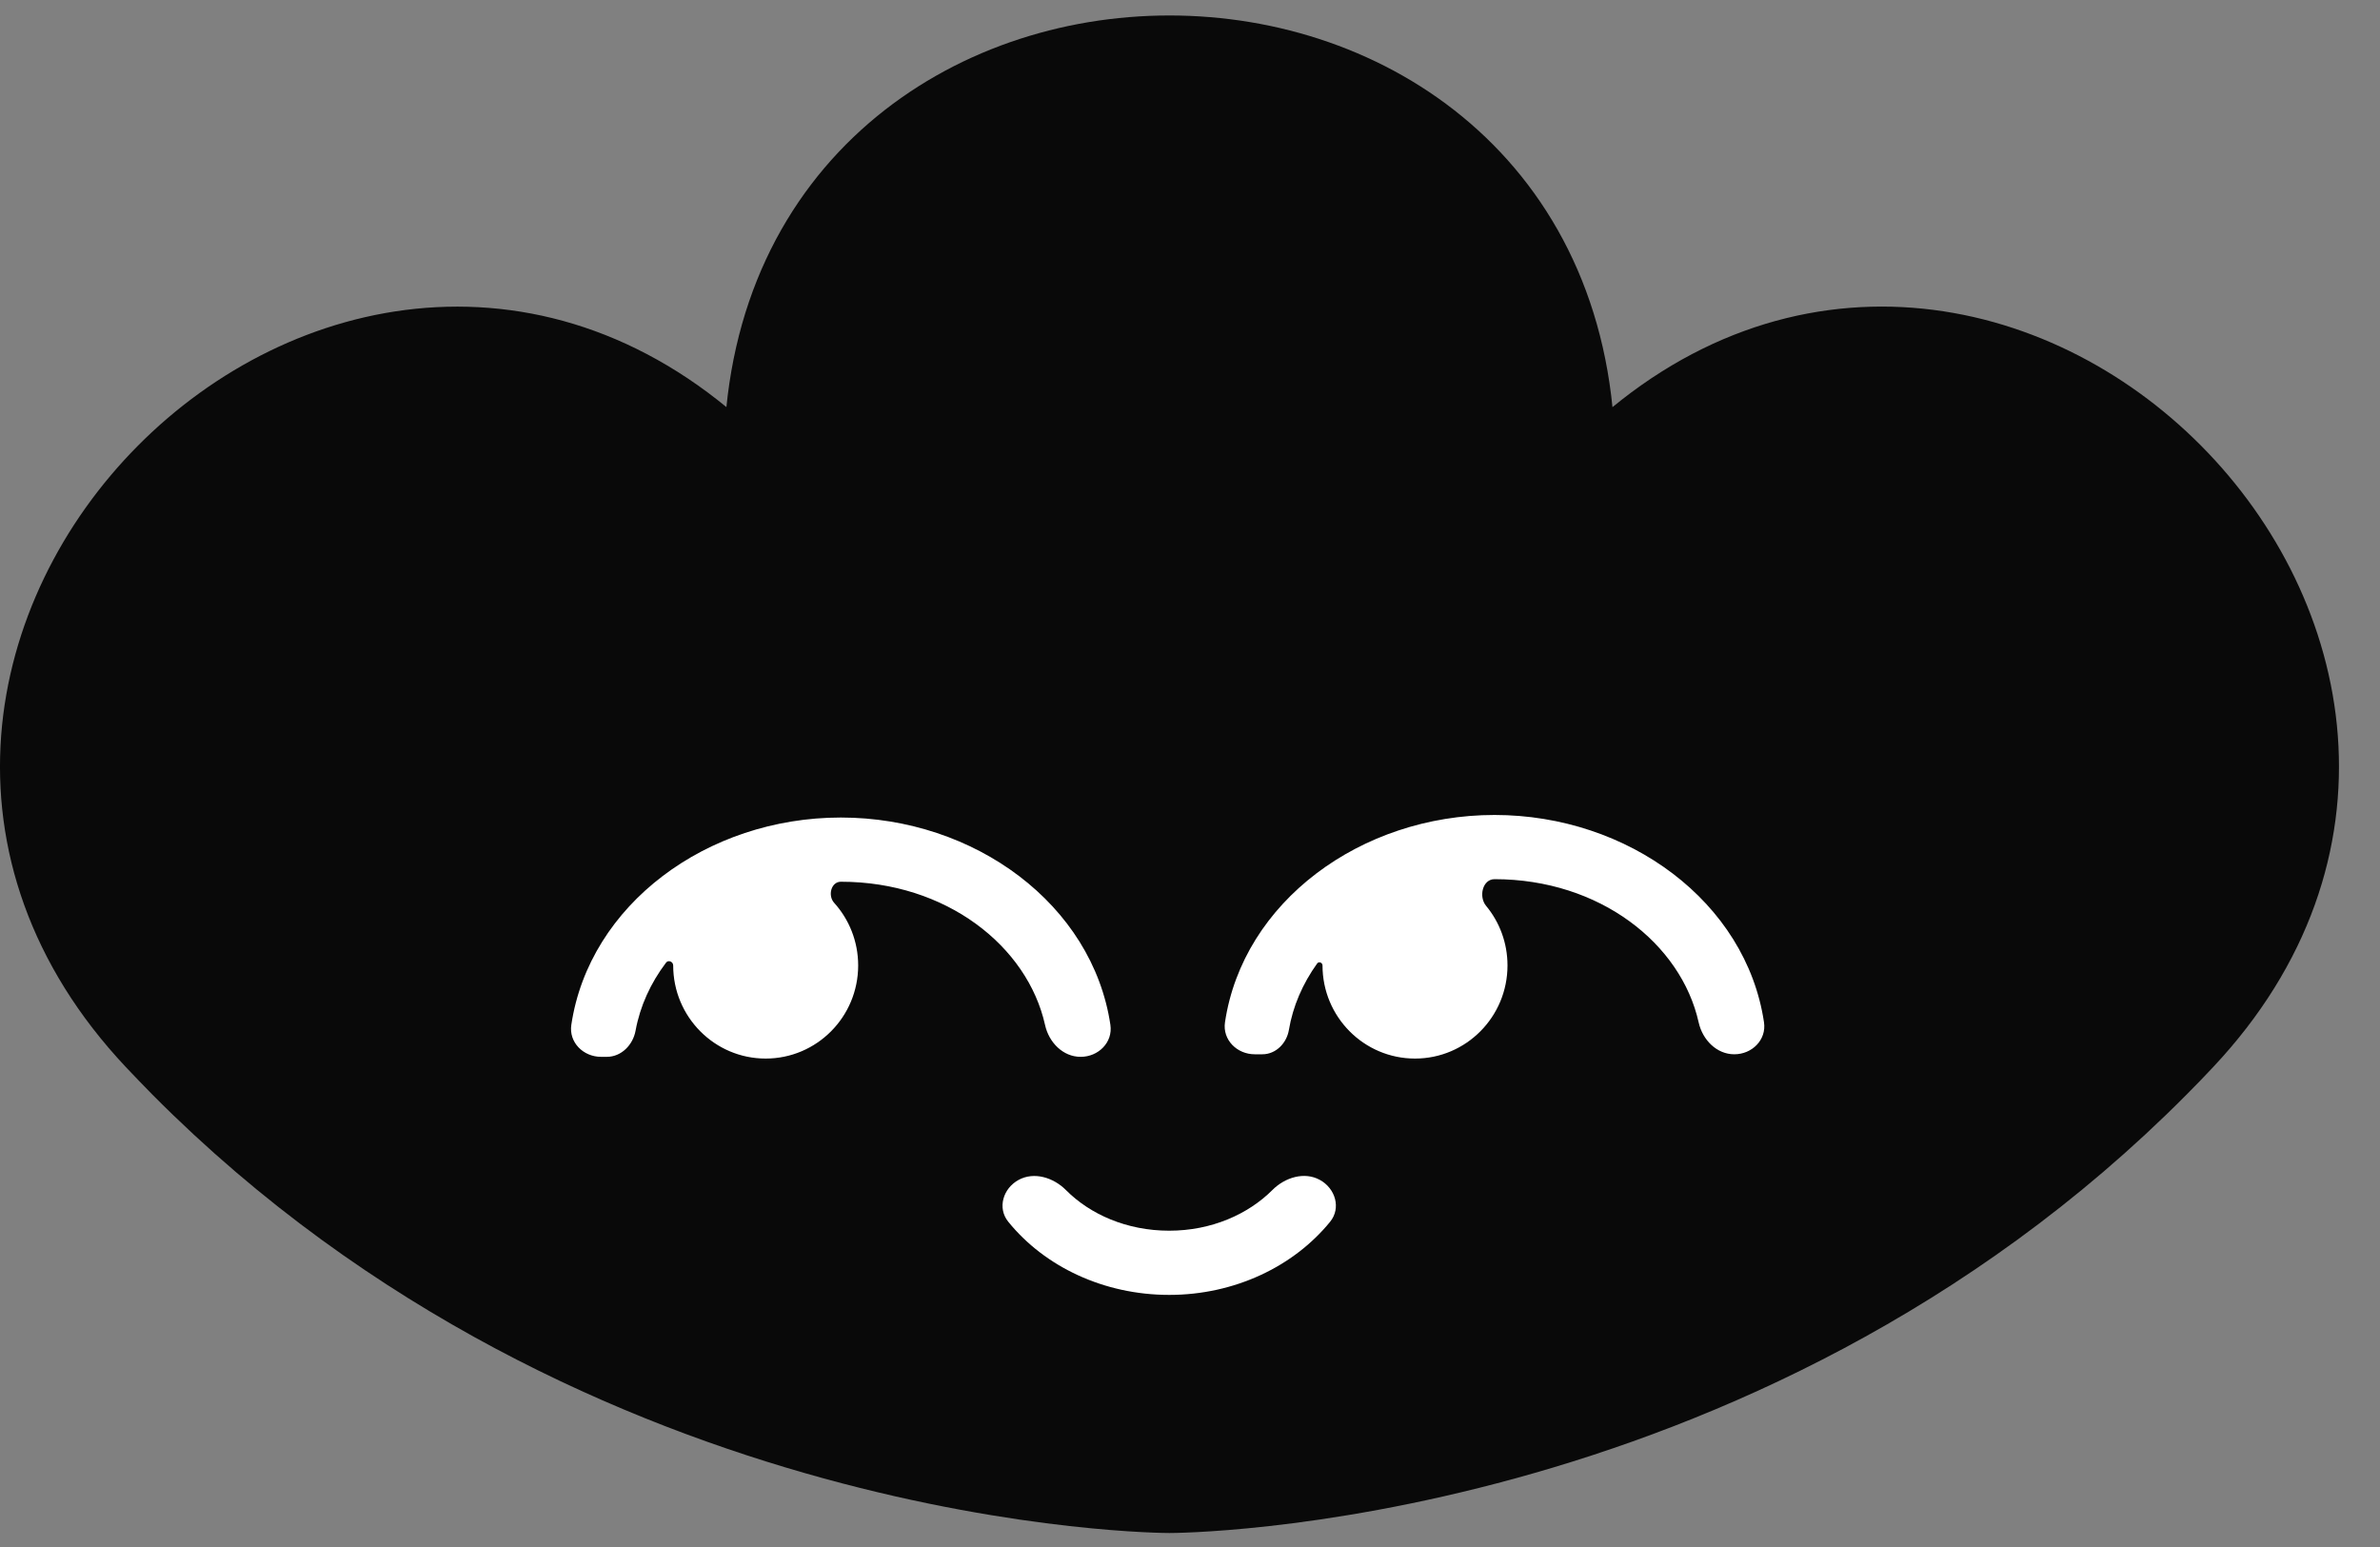 <svg width="40" height="26" viewBox="0 0 40 26" fill="none" xmlns="http://www.w3.org/2000/svg"><rect x="0" y="0" width="40" height="26" fill="#808080" stroke="none"/><path d="M26.728 8.32C26.575 8.475 26.324 8.369 26.324 8.151C26.324 7.953 26.324 7.734 26.314 7.527C26.079 -1.057 13.23 -1.057 12.995 7.527C12.99 7.734 12.987 7.942 12.987 8.151C12.987 8.361 12.732 8.468 12.583 8.32C12.438 8.174 12.286 8.026 12.138 7.885C5.937 1.982 -3.142 11.137 2.719 17.366C2.861 17.517 3.006 17.666 3.152 17.815C10.225 24.935 19.653 24.936 19.655 24.936C19.655 24.936 19.655 24.936 19.655 24.936C19.656 24.936 29.086 24.935 36.158 17.815C36.306 17.667 36.451 17.517 36.592 17.366C42.453 11.13 33.368 1.982 27.173 7.885C27.023 8.026 26.871 8.171 26.728 8.32Z" fill="#090909"></path><path d="M19.655 24.936C19.653 24.936 10.225 24.935 3.152 17.815C3.006 17.666 2.861 17.517 2.719 17.366C-3.142 11.137 5.937 1.982 12.138 7.885C12.286 8.026 12.438 8.174 12.583 8.32C12.732 8.468 12.987 8.361 12.987 8.151C12.987 7.942 12.99 7.734 12.995 7.527C13.23 -1.057 26.079 -1.057 26.314 7.527C26.324 7.734 26.324 7.953 26.324 8.151C26.324 8.369 26.575 8.475 26.728 8.32C26.871 8.171 27.023 8.026 27.173 7.885C33.368 1.982 42.453 11.13 36.592 17.366C36.451 17.517 36.306 17.667 36.158 17.815C29.086 24.935 19.656 24.936 19.655 24.936ZM19.655 24.936C19.655 24.936 19.655 24.936 19.655 24.936Z" stroke="#090909" stroke-width="1.658" stroke-miterlimit="10"></path><path fill-rule="evenodd" clip-rule="evenodd" d="M25.118 14.776C24.917 14.776 24.848 15.069 24.976 15.224C25.201 15.495 25.336 15.845 25.336 16.226C25.336 17.09 24.64 17.791 23.782 17.791C22.923 17.791 22.227 17.09 22.227 16.226C22.227 16.178 22.165 16.154 22.137 16.193C21.894 16.531 21.729 16.911 21.662 17.31C21.624 17.534 21.443 17.719 21.216 17.719H21.088C20.79 17.719 20.544 17.476 20.588 17.181C20.889 15.162 22.866 13.697 25.118 13.697C27.369 13.697 29.346 15.162 29.647 17.181C29.691 17.476 29.446 17.719 29.148 17.719C28.85 17.719 28.614 17.475 28.549 17.184C28.254 15.86 26.888 14.776 25.118 14.776ZM11.314 16.226C11.314 16.162 11.232 16.128 11.194 16.179C10.934 16.522 10.757 16.911 10.682 17.321C10.638 17.562 10.443 17.762 10.198 17.762H10.102C9.804 17.762 9.558 17.519 9.602 17.224C9.904 15.204 11.881 13.74 14.132 13.74C16.384 13.74 18.361 15.204 18.662 17.224C18.706 17.519 18.46 17.762 18.162 17.762C17.864 17.762 17.628 17.518 17.564 17.227C17.269 15.902 15.903 14.819 14.132 14.819C13.968 14.819 13.909 15.052 14.019 15.173C14.27 15.451 14.423 15.821 14.423 16.226C14.423 17.09 13.727 17.791 12.868 17.791C12.01 17.791 11.314 17.09 11.314 16.226ZM22.182 19.83C21.921 19.687 21.595 19.789 21.385 20C20.979 20.406 20.363 20.684 19.651 20.684C18.937 20.684 18.322 20.409 17.917 20.003C17.707 19.791 17.382 19.688 17.12 19.83C16.858 19.972 16.758 20.303 16.946 20.534C17.56 21.292 18.556 21.763 19.651 21.763C20.747 21.763 21.741 21.287 22.354 20.535C22.543 20.304 22.444 19.973 22.182 19.83Z" fill="white"></path></svg>